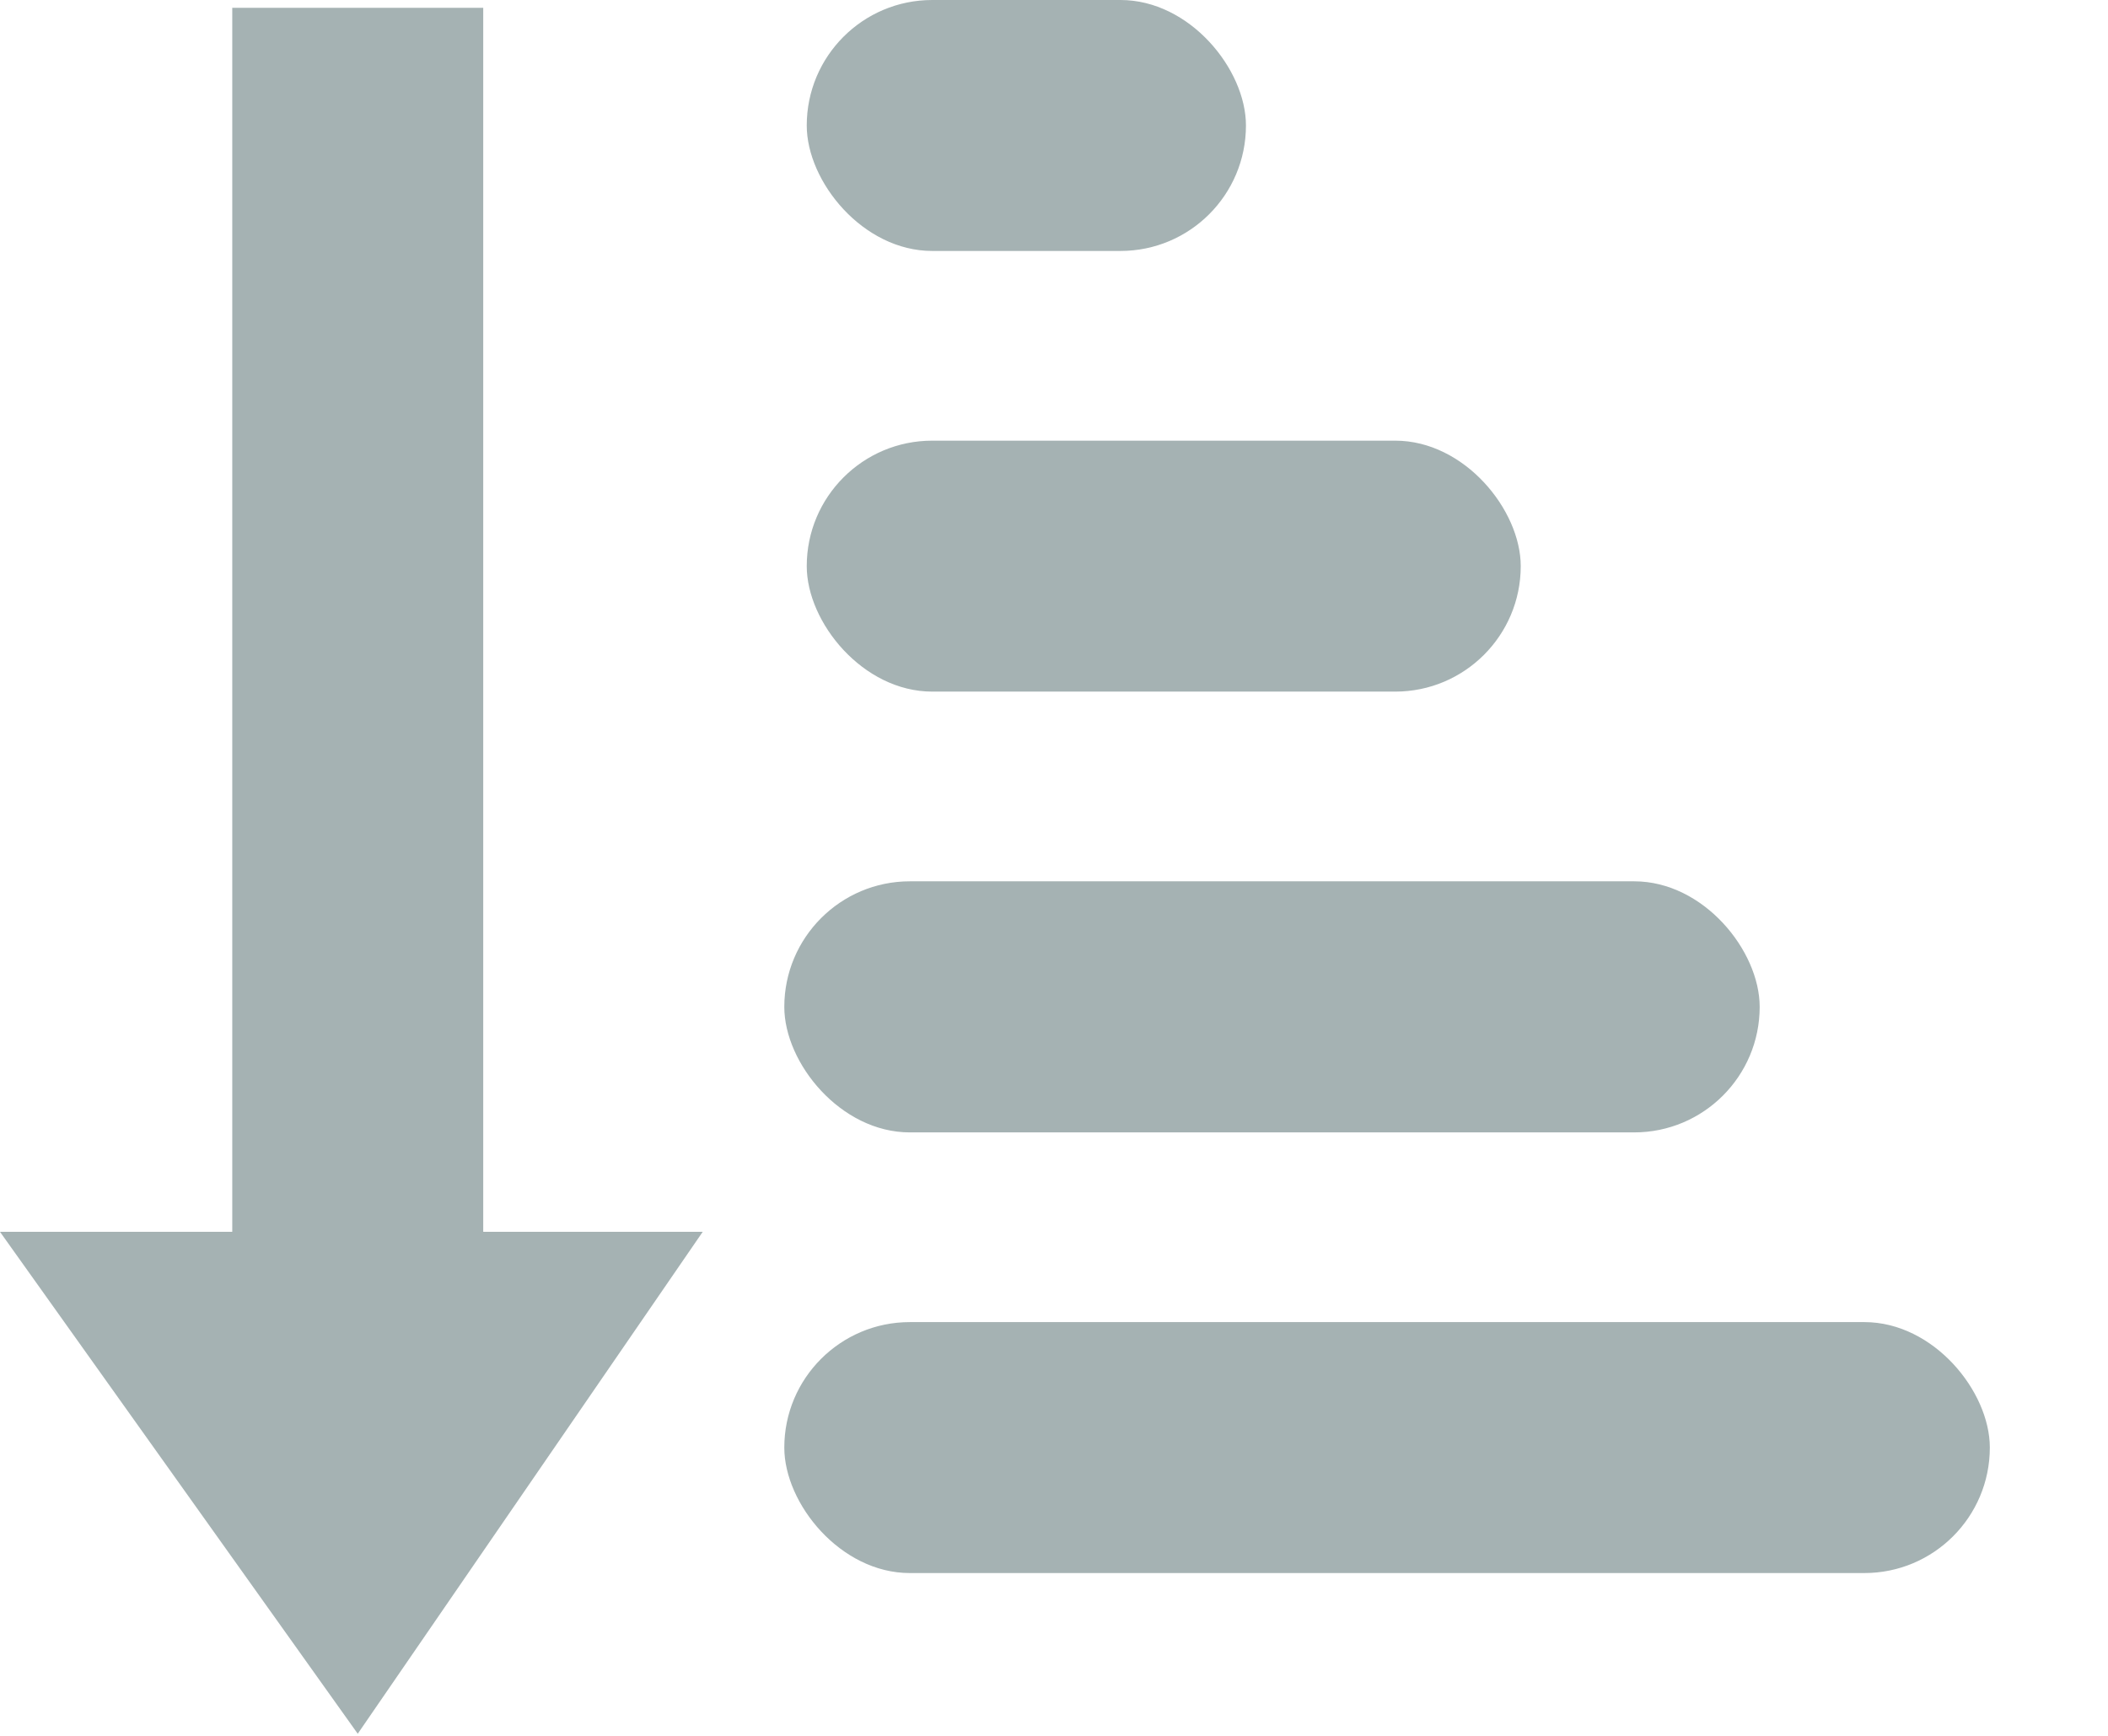 <svg width="17" height="14" viewBox="0 0 17 14" fill="none" xmlns="http://www.w3.org/2000/svg">
<path fill-rule="evenodd" clip-rule="evenodd" d="M7.518 0H9.036C9.595 0 10.048 0.559 10.048 1.012C10.048 1.571 9.595 2.024 9.036 2.024H7.518C6.959 2.024 6.506 1.465 6.506 1.012C6.506 0.453 6.959 0 7.518 0ZM7.518 3.554H11.252C11.81 3.554 12.264 4.113 12.264 4.566C12.264 5.125 11.81 5.578 11.252 5.578H7.518C6.959 5.578 6.506 5.02 6.506 4.566C6.506 4.007 6.959 3.554 7.518 3.554ZM7.337 7.108H13.179C13.738 7.108 14.191 7.667 14.191 8.121C14.191 8.679 13.738 9.133 13.179 9.133H7.337C6.779 9.133 6.325 8.574 6.325 8.121C6.325 7.562 6.779 7.108 7.337 7.108ZM15.035 10.663H7.337C6.779 10.663 6.325 11.116 6.325 11.675C6.325 12.128 6.779 12.687 7.337 12.687H15.035C15.594 12.687 16.047 12.234 16.047 11.675C16.047 11.222 15.594 10.663 15.035 10.663ZM1.873 9.935H0L2.885 13.983L5.667 9.935H3.897V0.063H1.873V9.935Z" fill="#A5B2B3"/>
</svg>
